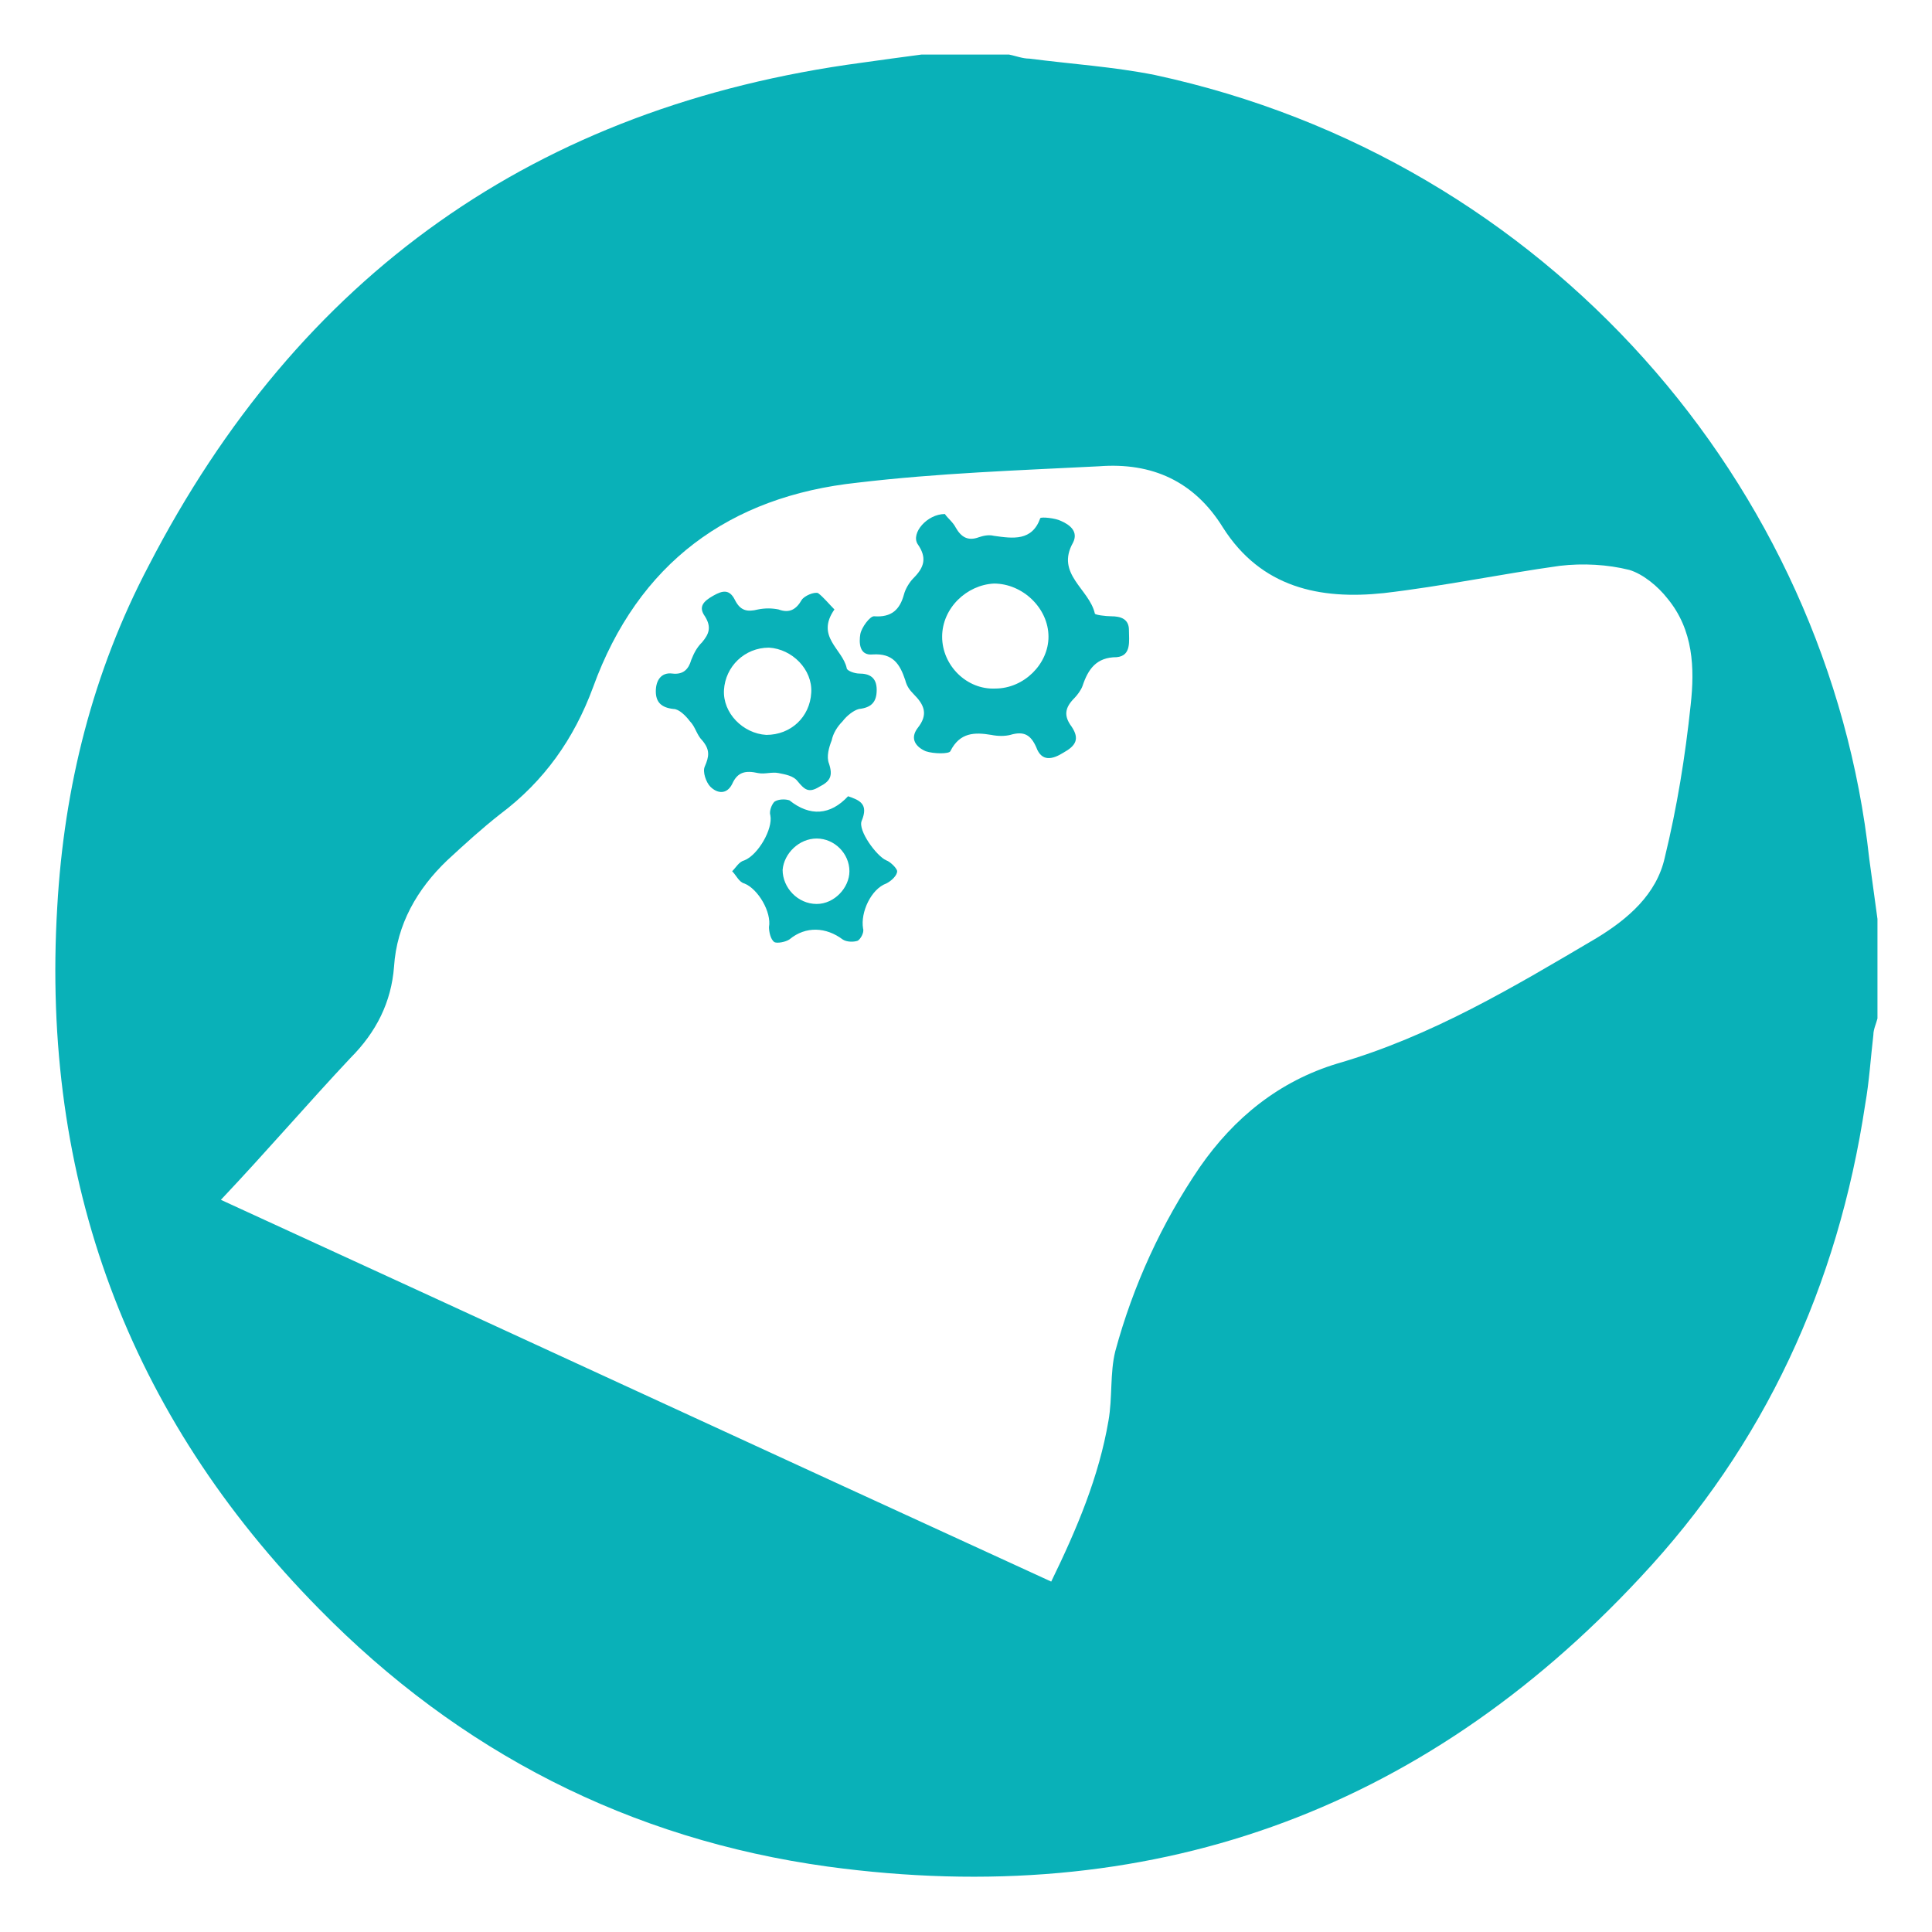 <?xml version="1.0" encoding="utf-8"?>
<!-- Generator: Adobe Illustrator 23.0.5, SVG Export Plug-In . SVG Version: 6.00 Build 0)  -->
<svg version="1.1" id="Capa_1" xmlns="http://www.w3.org/2000/svg" xmlns:xlink="http://www.w3.org/1999/xlink" x="0px" y="0px"
	 viewBox="0 0 141.7 141.7" style="enable-background:new 0 0 141.7 141.7;" xml:space="preserve">
<style type="text/css">
	.st0{fill:#09B1B8;}
</style>
<g>
	<path class="st0" d="M67.6,4c2.1,0,4.3,0,6.4,0c0.5,0.1,1,0.3,1.5,0.3c3.1,0.4,6.2,0.6,9.2,1.2c28.8,6.2,49.4,30.1,52.4,57.5
		c0.2,1.5,0.4,2.9,0.6,4.4c0,2.4,0,4.8,0,7.3c-0.1,0.4-0.3,0.8-0.3,1.2c-0.2,1.7-0.3,3.4-0.6,5.1c-2,13.3-7.4,25-16.5,34.7
		c-16.1,17.3-36.1,24.4-59.6,21.2c-14.5-2-27-8.4-37.3-18.9C9.4,103.8,3,86.5,4.2,66.5c0.5-8.8,2.6-17.2,6.7-25
		C21.9,20.2,39.3,7.8,63.2,4.6C64.6,4.4,66.1,4.2,67.6,4z M16.2,88c20.5,9.4,40.6,18.7,60.9,28c1.9-3.9,3.5-7.7,4.2-11.8
		c0.3-1.7,0.1-3.5,0.5-5.1c1.3-4.8,3.4-9.4,6.2-13.5c2.5-3.6,5.8-6.3,10.1-7.6c6.9-2,12.9-5.6,19-9.2c2.3-1.4,4.4-3.2,5-5.9
		c0.9-3.7,1.5-7.4,1.9-11.2c0.3-2.7,0.2-5.5-1.7-7.8c-0.7-0.9-1.8-1.8-2.8-2.1c-1.6-0.4-3.4-0.5-5.1-0.3c-4.3,0.6-8.6,1.5-12.9,2
		c-4.7,0.5-9-0.4-11.8-4.8c-2.1-3.4-5.2-4.8-9.1-4.5c-5.9,0.3-11.8,0.5-17.7,1.2c-9.4,1-16.1,5.9-19.4,15c-1.4,3.8-3.6,6.9-6.8,9.3
		c-1.4,1.1-2.6,2.2-3.9,3.4c-2.2,2.1-3.7,4.7-3.9,7.8c-0.2,2.6-1.3,4.8-3.2,6.7C22.6,80.9,19.6,84.4,16.2,88z"/>
	<path class="st0" d="M69.3,37.7c0.2,0.3,0.6,0.6,0.8,1c0.4,0.7,0.9,1,1.7,0.7c0.3-0.1,0.7-0.2,1.1-0.1c1.4,0.2,2.8,0.4,3.4-1.3
		c0.1-0.1,1.1,0,1.5,0.2c0.7,0.3,1.3,0.8,0.9,1.6c-1.3,2.3,1.2,3.4,1.6,5.2c0,0.1,0.8,0.2,1.2,0.2c0.7,0,1.3,0.2,1.3,1
		c0,0.8,0.2,1.9-0.9,2c-1.5,0-2.1,0.9-2.5,2.1c-0.1,0.3-0.4,0.7-0.6,0.9c-0.7,0.7-0.8,1.3-0.2,2.1c0.6,0.9,0.3,1.4-0.6,1.9
		c-0.8,0.5-1.6,0.7-2-0.4c-0.4-0.9-0.9-1.2-1.9-0.9c-0.4,0.1-0.9,0.1-1.4,0c-1.2-0.2-2.3-0.2-3,1.2c-0.1,0.2-1.2,0.2-1.8,0
		c-0.7-0.3-1.2-0.9-0.6-1.7c0.8-1,0.5-1.7-0.3-2.5c-0.3-0.3-0.5-0.6-0.6-1c-0.4-1.2-0.9-2-2.4-1.9c-1,0.1-1-0.9-0.9-1.5
		c0.1-0.5,0.7-1.3,1-1.3c1.3,0.1,1.9-0.5,2.2-1.6c0.1-0.4,0.4-0.9,0.7-1.2c0.8-0.8,1-1.5,0.3-2.5C66.8,39.1,68,37.7,69.3,37.7z
		 M76.9,46.7c0-2.1-1.9-3.9-4-3.9c-2,0.1-3.8,1.8-3.8,3.9c0,2.1,1.8,3.9,3.9,3.8C75.1,50.5,76.9,48.7,76.9,46.7z"/>
	<path class="st0" d="M61.2,44.7c-1.4,2,0.6,2.9,0.9,4.3c0,0.2,0.6,0.4,0.9,0.4c0.8,0,1.3,0.3,1.3,1.2c0,0.9-0.4,1.3-1.3,1.4
		c-0.4,0.1-0.9,0.5-1.2,0.9c-0.4,0.4-0.7,0.9-0.8,1.4c-0.2,0.5-0.4,1.2-0.2,1.7c0.3,0.9,0.1,1.3-0.7,1.7c-0.8,0.5-1.1,0.2-1.6-0.4
		c-0.3-0.4-0.9-0.5-1.4-0.6c-0.5-0.1-1,0.1-1.5,0c-0.9-0.2-1.5-0.1-1.9,0.8c-0.4,0.8-1.1,0.7-1.6,0.2c-0.3-0.3-0.6-1.1-0.4-1.5
		c0.3-0.7,0.4-1.2-0.2-1.9c-0.4-0.4-0.5-1-0.9-1.4c-0.3-0.4-0.8-0.9-1.2-0.9c-0.9-0.1-1.3-0.5-1.3-1.3c0-0.8,0.4-1.4,1.2-1.3
		c0.8,0.1,1.2-0.3,1.4-1c0.2-0.5,0.4-0.9,0.8-1.3c0.5-0.6,0.7-1.1,0.2-1.9c-0.5-0.7-0.1-1.1,0.6-1.5c0.7-0.4,1.2-0.5,1.6,0.3
		c0.4,0.8,0.9,0.9,1.7,0.7c0.5-0.1,1-0.1,1.5,0c0.8,0.3,1.3,0,1.7-0.7c0.2-0.3,0.9-0.6,1.2-0.5C60.4,43.8,60.8,44.3,61.2,44.7z
		 M56.4,47.5c-1.8,0-3.2,1.4-3.3,3.1c-0.1,1.7,1.4,3.2,3.1,3.3c1.8,0,3.2-1.3,3.3-3.1C59.6,49.1,58.1,47.6,56.4,47.5z"/>
	<path class="st0" d="M62.2,58.4c0.9,0.3,1.5,0.6,1,1.8c-0.3,0.7,1.1,2.6,1.8,2.9c0.3,0.1,0.8,0.6,0.8,0.8c0,0.3-0.4,0.7-0.8,0.9
		c-1.1,0.4-1.9,2.1-1.7,3.3c0.1,0.3-0.2,0.8-0.4,0.9c-0.3,0.1-0.8,0.1-1.1-0.1c-1.2-0.9-2.7-1-3.9,0c-0.3,0.2-0.9,0.3-1.1,0.2
		c-0.3-0.2-0.4-0.8-0.4-1.1c0.2-1.1-0.8-2.8-1.8-3.2c-0.4-0.1-0.6-0.6-0.9-0.9c0.3-0.3,0.5-0.7,0.9-0.8c1-0.4,2.1-2.3,1.9-3.3
		c-0.1-0.3,0.1-0.8,0.3-1c0.3-0.2,0.8-0.2,1.1-0.1C59.4,59.9,60.9,59.8,62.2,58.4z M59.9,61.5c-1.3,0-2.4,1.1-2.5,2.3
		c0,1.3,1.1,2.5,2.5,2.5c1.3,0,2.4-1.2,2.4-2.4C62.3,62.6,61.2,61.5,59.9,61.5z"/>
</g>
</svg>
